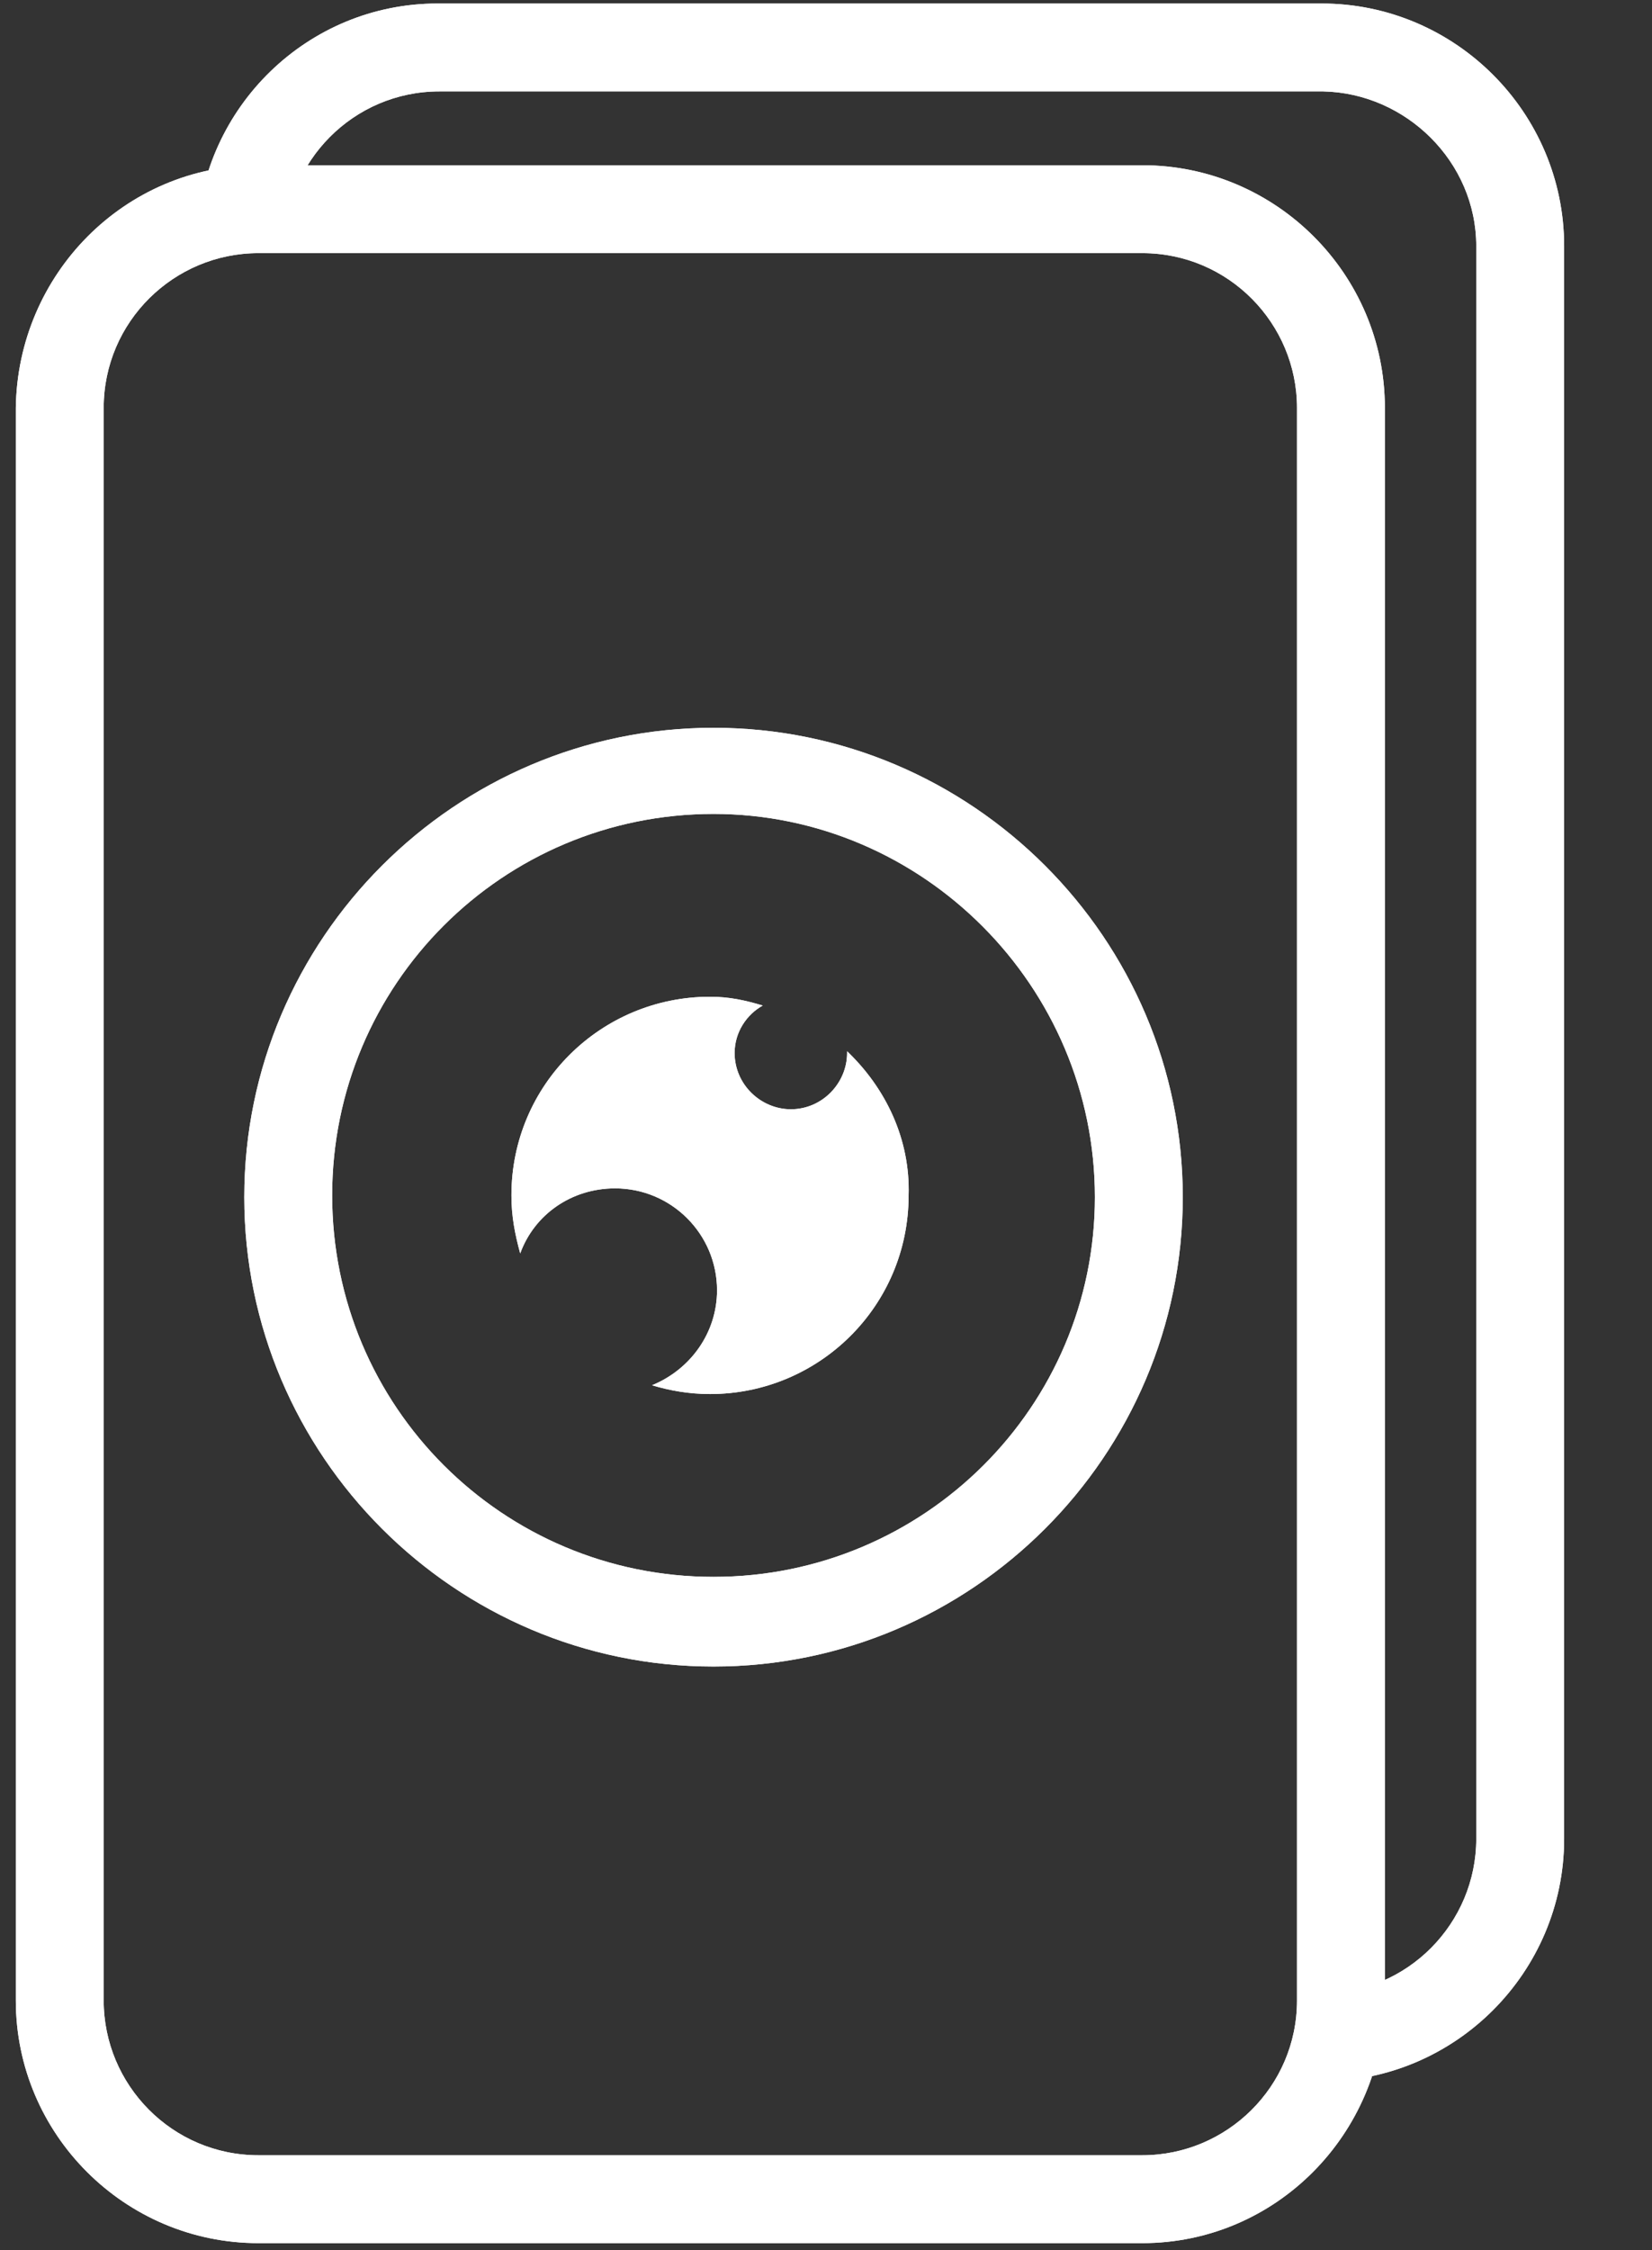 <?xml version="1.0" encoding="UTF-8" standalone="no"?><!DOCTYPE svg PUBLIC "-//W3C//DTD SVG 1.1//EN" "http://www.w3.org/Graphics/SVG/1.1/DTD/svg11.dtd"><svg width="100%" height="100%" viewBox="0 0 94 128" version="1.1" xmlns="http://www.w3.org/2000/svg" xmlns:xlink="http://www.w3.org/1999/xlink" xml:space="preserve" xmlns:serif="http://www.serif.com/" style="fill-rule:evenodd;clip-rule:evenodd;stroke-linejoin:round;stroke-miterlimit:1.414;"><rect x="0" y="0" width="94" height="128" fill="#333333" stroke="none"/><path d="M40.6,94.8c-14.7,0 -26.7,-12 -26.7,-26.7c0,-14.7 12,-26.7 26.7,-26.7c14.7,0 26.7,12 26.7,26.7c0,14.7 -12,26.7 -26.7,26.7Zm0,-48.5c-12,0 -21.7,9.7 -21.7,21.7c0,12 9.7,21.7 21.7,21.7c12,0 21.7,-9.7 21.7,-21.6c0,-12 -9.8,-21.8 -21.7,-21.8Z" style="fill:#fff;fill-rule:nonzero;"/><path d="M65,127.6l-50.3,0c-7.6,0 -13.8,-6.2 -13.8,-13.8l0,-90.6c0.1,-7.6 6.2,-13.8 13.8,-13.8l50.3,0c7.6,0 13.8,6.2 13.8,13.8l0,90.6c-0.1,7.6 -6.2,13.8 -13.8,13.8Zm-50.3,-113.2c-4.8,0 -8.8,3.9 -8.8,8.8l0,90.6c0,4.8 3.9,8.8 8.8,8.8l50.3,0c4.8,0 8.8,-3.9 8.8,-8.8l0,-90.6c0,-4.8 -3.9,-8.8 -8.8,-8.8l-50.3,0Z" style="fill:#fff;fill-rule:nonzero;"/><path d="M48.2,59.8l0,0.1c0,1.7 -1.4,3.2 -3.2,3.2c-1.7,0 -3.2,-1.4 -3.2,-3.2c0,-1.2 0.7,-2.2 1.6,-2.7c-1,-0.3 -1.9,-0.5 -3,-0.5c-6.2,0 -11.3,5 -11.3,11.3c0,1.2 0.2,2.2 0.5,3.3c0.8,-2.2 2.9,-3.7 5.4,-3.7c3.2,0 5.8,2.6 5.8,5.8c0,2.4 -1.5,4.5 -3.7,5.4c1,0.3 2.1,0.5 3.3,0.5c6.2,0 11.3,-5 11.3,-11.3c0.1,-3.2 -1.3,-6.1 -3.5,-8.2Z" style="fill:#fff;fill-rule:nonzero;"/><path d="M75.2,0.2l-50.3,0c-7.4,0 -13.4,5.9 -13.7,13.2c1.8,0.1 3.4,0.4 5,0.9l0,-0.3c0,-4.8 3.9,-8.8 8.8,-8.8l50.3,0c4.7,0.1 8.7,4 8.7,8.8l0,90.6c0,4.8 -3.9,8.8 -8.8,8.8l-1.1,0c0.2,1.7 0.1,3.3 0,5l1.1,0c7.6,0 13.8,-6.2 13.8,-13.8l0,-90.6c0,-7.6 -6.2,-13.8 -13.8,-13.8Z" style="fill:#fff;fill-rule:nonzero;"/><path d="M40.6,94.8c-14.7,0 -26.7,-12 -26.7,-26.7c0,-14.7 12,-26.7 26.7,-26.7c14.7,0 26.7,12 26.7,26.7c0,14.7 -12,26.7 -26.7,26.7Zm0,-48.5c-12,0 -21.7,9.7 -21.7,21.7c0,12 9.7,21.7 21.7,21.7c12,0 21.7,-9.7 21.7,-21.6c0,-12 -9.8,-21.8 -21.7,-21.8Z" style="fill:#fff;fill-rule:nonzero;"/><path d="M65,127.6l-50.3,0c-7.6,0 -13.8,-6.2 -13.8,-13.8l0,-90.6c0.1,-7.6 6.2,-13.8 13.8,-13.8l50.3,0c7.6,0 13.8,6.2 13.8,13.8l0,90.6c-0.1,7.6 -6.2,13.8 -13.8,13.8Zm-50.3,-113.2c-4.8,0 -8.8,3.9 -8.8,8.8l0,90.6c0,4.8 3.9,8.8 8.8,8.8l50.3,0c4.8,0 8.8,-3.9 8.8,-8.8l0,-90.6c0,-4.8 -3.9,-8.8 -8.8,-8.8l-50.3,0Z" style="fill:#fff;fill-rule:nonzero;"/><path d="M48.2,59.8l0,0.1c0,1.7 -1.4,3.2 -3.2,3.2c-1.7,0 -3.2,-1.4 -3.2,-3.2c0,-1.2 0.7,-2.2 1.6,-2.7c-1,-0.3 -1.9,-0.5 -3,-0.5c-6.2,0 -11.3,5 -11.3,11.3c0,1.2 0.2,2.2 0.5,3.3c0.8,-2.2 2.9,-3.7 5.4,-3.7c3.2,0 5.8,2.6 5.8,5.8c0,2.4 -1.5,4.5 -3.7,5.4c1,0.3 2.1,0.5 3.3,0.5c6.2,0 11.3,-5 11.3,-11.3c0.1,-3.2 -1.3,-6.1 -3.5,-8.2Z" style="fill:#fff;fill-rule:nonzero;"/><path d="M75.2,0.2l-50.3,0c-7.4,0 -13.4,5.9 -13.7,13.2c1.8,0.1 3.4,0.4 5,0.9l0,-0.3c0,-4.8 3.9,-8.8 8.8,-8.8l50.3,0c4.7,0.1 8.7,4 8.7,8.8l0,90.6c0,4.8 -3.9,8.8 -8.8,8.8l-1.1,0c0.2,1.7 0.1,3.3 0,5l1.1,0c7.6,0 13.8,-6.2 13.8,-13.8l0,-90.6c0,-7.6 -6.2,-13.8 -13.8,-13.8Z" style="fill:#fff;fill-rule:nonzero;"/></svg>